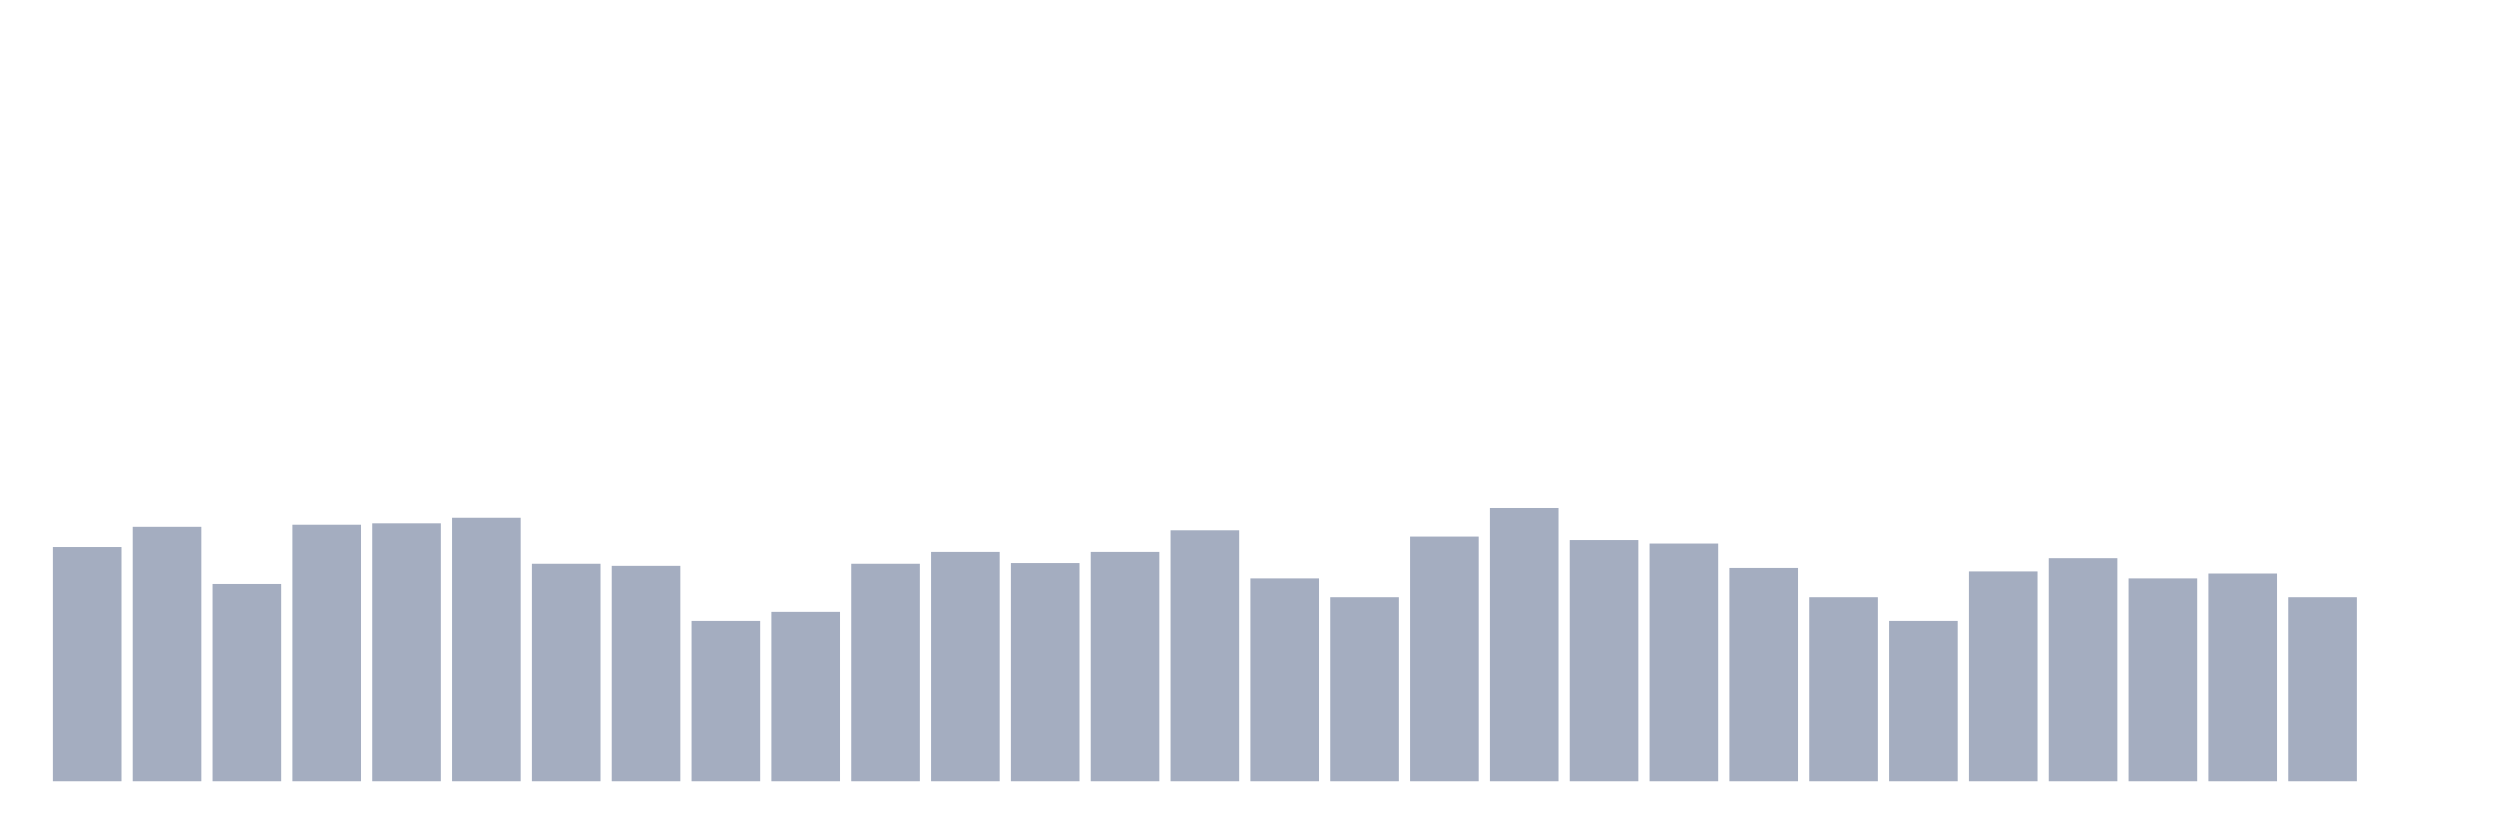 <svg xmlns="http://www.w3.org/2000/svg" viewBox="0 0 480 160"><g transform="translate(10,10)"><rect class="bar" x="0.153" width="13.175" y="95.029" height="44.971" fill="rgb(164,173,192)"></rect><rect class="bar" x="15.482" width="13.175" y="91.147" height="48.853" fill="rgb(164,173,192)"></rect><rect class="bar" x="30.81" width="13.175" y="102.122" height="37.878" fill="rgb(164,173,192)"></rect><rect class="bar" x="46.138" width="13.175" y="90.746" height="49.254" fill="rgb(164,173,192)"></rect><rect class="bar" x="61.466" width="13.175" y="90.478" height="49.522" fill="rgb(164,173,192)"></rect><rect class="bar" x="76.794" width="13.175" y="89.407" height="50.593" fill="rgb(164,173,192)"></rect><rect class="bar" x="92.123" width="13.175" y="98.241" height="41.759" fill="rgb(164,173,192)"></rect><rect class="bar" x="107.451" width="13.175" y="98.642" height="41.358" fill="rgb(164,173,192)"></rect><rect class="bar" x="122.779" width="13.175" y="109.216" height="30.784" fill="rgb(164,173,192)"></rect><rect class="bar" x="138.107" width="13.175" y="107.476" height="32.524" fill="rgb(164,173,192)"></rect><rect class="bar" x="153.436" width="13.175" y="98.241" height="41.759" fill="rgb(164,173,192)"></rect><rect class="bar" x="168.764" width="13.175" y="95.966" height="44.034" fill="rgb(164,173,192)"></rect><rect class="bar" x="184.092" width="13.175" y="98.107" height="41.893" fill="rgb(164,173,192)"></rect><rect class="bar" x="199.42" width="13.175" y="95.966" height="44.034" fill="rgb(164,173,192)"></rect><rect class="bar" x="214.748" width="13.175" y="91.816" height="48.184" fill="rgb(164,173,192)"></rect><rect class="bar" x="230.077" width="13.175" y="101.052" height="38.948" fill="rgb(164,173,192)"></rect><rect class="bar" x="245.405" width="13.175" y="104.665" height="35.335" fill="rgb(164,173,192)"></rect><rect class="bar" x="260.733" width="13.175" y="93.021" height="46.979" fill="rgb(164,173,192)"></rect><rect class="bar" x="276.061" width="13.175" y="87.533" height="52.467" fill="rgb(164,173,192)"></rect><rect class="bar" x="291.39" width="13.175" y="93.69" height="46.31" fill="rgb(164,173,192)"></rect><rect class="bar" x="306.718" width="13.175" y="94.359" height="45.641" fill="rgb(164,173,192)"></rect><rect class="bar" x="322.046" width="13.175" y="99.044" height="40.956" fill="rgb(164,173,192)"></rect><rect class="bar" x="337.374" width="13.175" y="104.665" height="35.335" fill="rgb(164,173,192)"></rect><rect class="bar" x="352.702" width="13.175" y="109.216" height="30.784" fill="rgb(164,173,192)"></rect><rect class="bar" x="368.031" width="13.175" y="99.713" height="40.287" fill="rgb(164,173,192)"></rect><rect class="bar" x="383.359" width="13.175" y="97.17" height="42.83" fill="rgb(164,173,192)"></rect><rect class="bar" x="398.687" width="13.175" y="101.052" height="38.948" fill="rgb(164,173,192)"></rect><rect class="bar" x="414.015" width="13.175" y="100.115" height="39.885" fill="rgb(164,173,192)"></rect><rect class="bar" x="429.344" width="13.175" y="104.665" height="35.335" fill="rgb(164,173,192)"></rect><rect class="bar" x="444.672" width="13.175" y="140" height="0" fill="rgb(164,173,192)"></rect></g></svg>